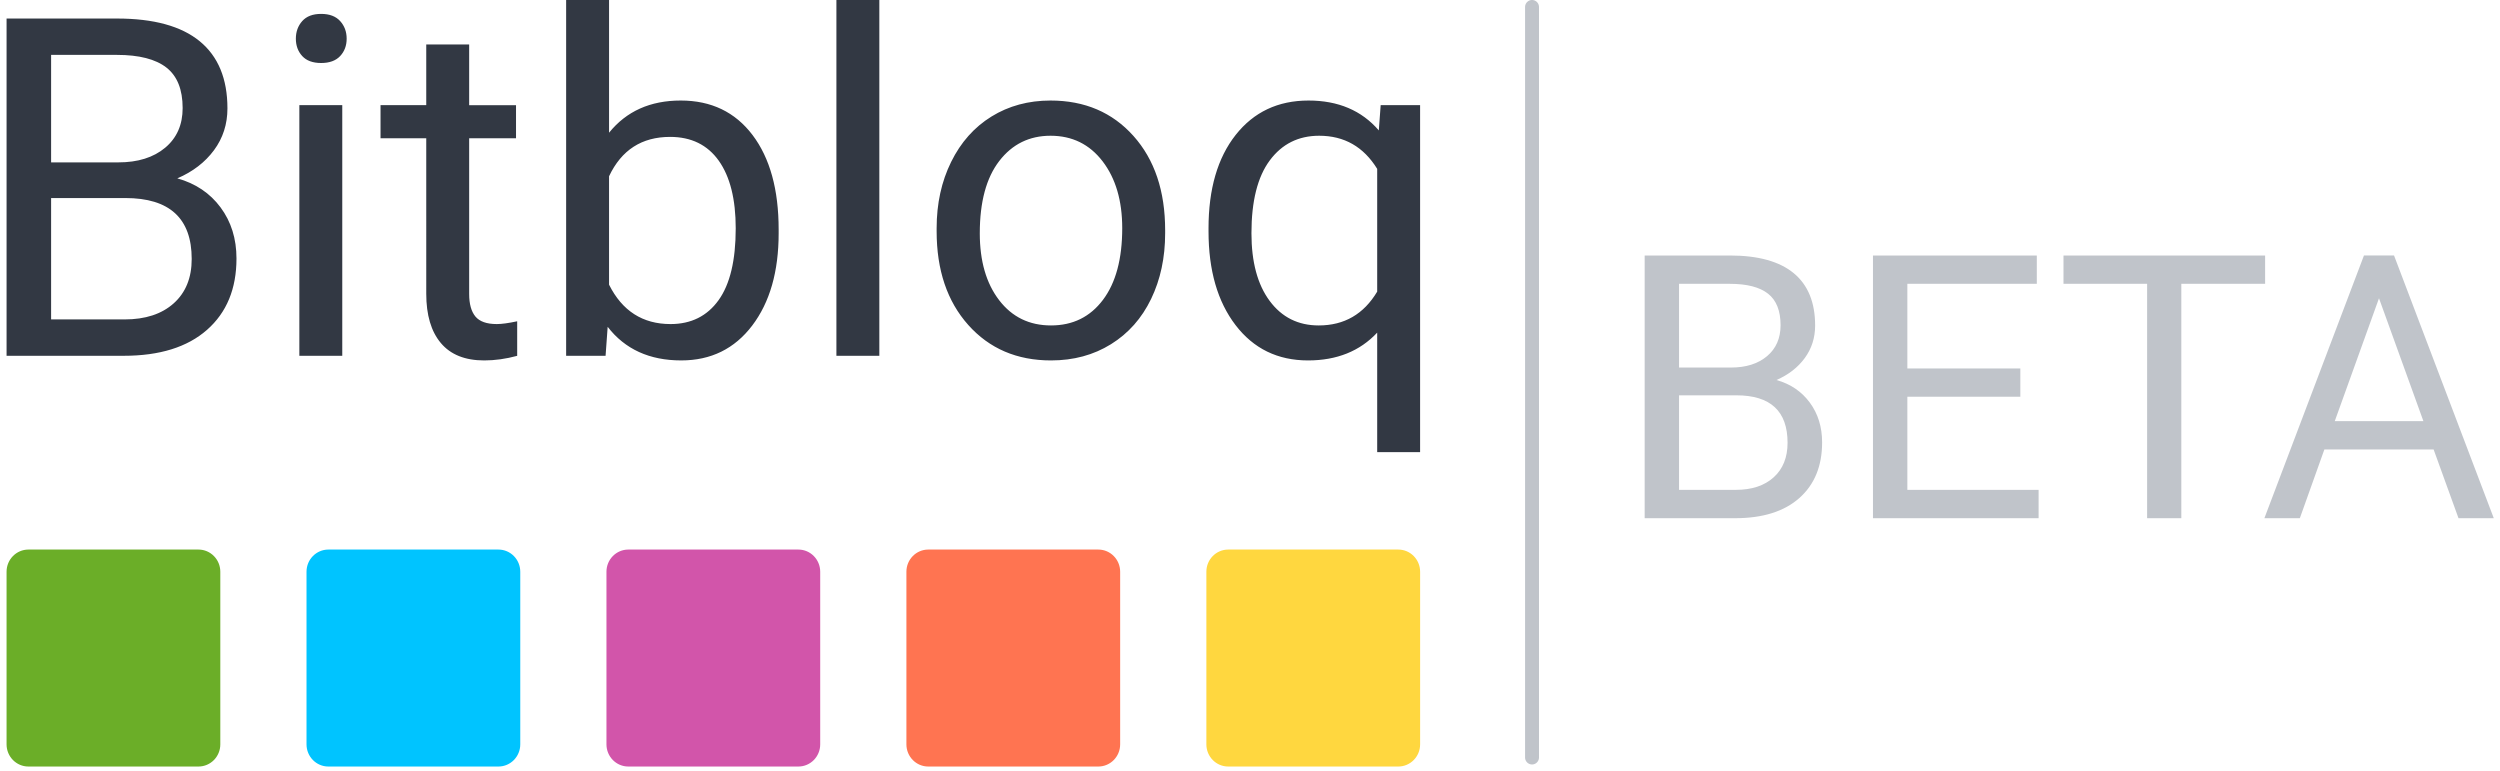 <svg xmlns="http://www.w3.org/2000/svg" width="350" height="108" viewBox="0 0 350 108">
    <g fill="none" fill-rule="evenodd">
        <g fill="#323843">
            <path d="M7.155 27.727v16.992h10.296c2.9 0 5.192-.75 6.87-2.253 1.677-1.503 2.517-3.572 2.517-6.21 0-5.686-3.097-8.53-9.29-8.53H7.156zm0-4.994h9.419c2.728 0 4.91-.682 6.544-2.047 1.635-1.366 2.453-3.218 2.453-5.557 0-2.6-.759-4.49-2.273-5.671-1.516-1.18-3.823-1.773-6.919-1.773H7.155v15.048zM.92 49.81V2.595h15.46c5.132 0 8.992 1.06 11.579 3.178 2.587 2.119 3.882 5.254 3.882 9.404 0 2.205-.629 4.156-1.884 5.854-1.257 1.697-2.968 3.01-5.133 3.94 2.555.713 4.575 2.07 6.058 4.07 1.483 2 2.225 4.383 2.225 7.15 0 4.238-1.375 7.567-4.125 9.988-2.75 2.421-6.636 3.632-11.66 3.632H.92zM41.909 49.811h6.008V14.723h-6.008v35.088zM41.42 5.416c0-.973.298-1.794.893-2.464.595-.67 1.477-1.006 2.647-1.006 1.17 0 2.057.335 2.663 1.006.606.67.91 1.49.91 2.464 0 .973-.304 1.783-.91 2.432-.606.648-1.493.973-2.663.973-1.17 0-2.052-.325-2.647-.973-.595-.649-.893-1.459-.893-2.432zM65.683 6.227v8.496h6.56v4.637h-6.56v21.787c0 1.407.292 2.462.876 3.167.585.702 1.58 1.055 2.989 1.055.692 0 1.645-.13 2.858-.39v4.837c-1.581.428-3.118.644-4.612.644-2.685 0-4.71-.811-6.073-2.433-1.365-1.62-2.046-3.924-2.046-6.907V19.36h-6.4v-4.637h6.4V6.227h6.008zM103.001 31.975c0-4.086-.79-7.242-2.37-9.47-1.582-2.225-3.856-3.34-6.821-3.34-3.963 0-6.81 1.84-8.542 5.513v15.177c1.84 3.676 4.709 5.514 8.606 5.514 2.88 0 5.122-1.114 6.724-3.341C102.2 39.802 103 36.45 103 31.975zm6.01.681c0 5.363-1.235 9.67-3.703 12.923-2.469 3.254-5.782 4.88-9.939 4.88-4.44 0-7.87-1.566-10.296-4.702l-.293 4.054h-5.521V0h6.009v18.58c2.425-3.004 5.77-4.506 10.036-4.506 4.265 0 7.616 1.61 10.052 4.83 2.436 3.224 3.654 7.634 3.654 13.232v.519zM117.097 49.811h6.01V.001h-6.01zM137.17 32.656c0 3.891.903 7.016 2.712 9.372 1.808 2.357 4.227 3.534 7.259 3.534 3.053 0 5.478-1.194 7.275-3.582 1.797-2.389 2.696-5.735 2.696-10.037 0-3.848-.916-6.966-2.745-9.356-1.83-2.388-4.26-3.583-7.292-3.583-2.966 0-5.359 1.178-7.177 3.534-1.819 2.358-2.728 5.73-2.728 10.118zm-6.041-.713c0-3.437.676-6.53 2.03-9.275 1.352-2.745 3.236-4.864 5.651-6.356 2.414-1.491 5.17-2.237 8.265-2.237 4.786 0 8.656 1.654 11.612 4.961 2.956 3.308 4.434 7.708 4.434 13.2v.42c0 3.416-.656 6.48-1.965 9.194-1.31 2.714-3.183 4.827-5.62 6.34-2.435 1.513-5.235 2.27-8.395 2.27-4.764 0-8.624-1.654-11.58-4.962-2.955-3.308-4.432-7.686-4.432-13.134v-.421zM175.203 32.656c0 4.02.849 7.178 2.55 9.47 1.699 2.291 3.988 3.436 6.869 3.436 3.573 0 6.3-1.577 8.185-4.734V23.641c-1.906-3.091-4.612-4.637-8.12-4.637-2.902 0-5.209 1.15-6.918 3.453-1.711 2.302-2.566 5.703-2.566 10.199zm-6.01-.68c0-5.513 1.268-9.875 3.801-13.086 2.533-3.21 5.933-4.815 10.199-4.815 4.157 0 7.438 1.394 9.841 4.183l.26-3.535h5.52v48.579h-6.007V46.568c-2.425 2.594-5.651 3.892-9.68 3.892-4.243 0-7.627-1.648-10.15-4.946-2.522-3.296-3.783-7.67-3.783-13.117v-.422z"/>
        </g>
        <path fill="#00C4FF" d="M69.779 107.314h-23.81c-1.688 0-3.057-1.39-3.057-3.104V80.043c0-1.714 1.369-3.104 3.058-3.104h23.809c1.689 0 3.058 1.39 3.058 3.104v24.167c0 1.715-1.37 3.104-3.058 3.104"/>
        <path fill="#6BAE28" d="M27.786 107.314H3.977c-1.689 0-3.058-1.39-3.058-3.104V80.043c0-1.714 1.37-3.104 3.058-3.104h23.81c1.688 0 3.057 1.39 3.057 3.104v24.167c0 1.715-1.369 3.104-3.058 3.104"/>
        <path fill="#D255AA" d="M111.772 107.314h-23.81c-1.688 0-3.058-1.39-3.058-3.104V80.043c0-1.714 1.37-3.104 3.059-3.104h23.809c1.689 0 3.057 1.39 3.057 3.104v24.167c0 1.715-1.368 3.104-3.057 3.104"/>
        <path fill="#FF7451" d="M153.765 107.314h-23.81c-1.688 0-3.058-1.39-3.058-3.104V80.043c0-1.714 1.37-3.104 3.059-3.104h23.809c1.689 0 3.057 1.39 3.057 3.104v24.167c0 1.715-1.368 3.104-3.057 3.104"/>
        <path fill="#FFD73F" d="M195.757 107.314H171.95c-1.69 0-3.058-1.39-3.058-3.104V80.043c0-1.714 1.368-3.104 3.058-3.104h23.808c1.69 0 3.058 1.39 3.058 3.104v24.167c0 1.715-1.369 3.104-3.058 3.104"/>
        <path fill="#C0C4CA" d="M214.485 107.027a.982.982 0 0 1-.975-.988V.989c0-.547.437-.989.975-.989s.975.442.975.988v105.05a.982.982 0 0 1-.975.989"/>
        <g fill="#C0C4CA">
            <path d="M235.067 55.346V68.58h7.947c2.239 0 4.007-.584 5.301-1.756 1.295-1.17 1.944-2.782 1.944-4.836 0-4.43-2.39-6.643-7.17-6.643h-8.022zm0-3.89h7.27c2.105 0 3.789-.531 5.05-1.595 1.262-1.063 1.893-2.506 1.893-4.328 0-2.026-.585-3.498-1.755-4.417-1.17-.92-2.95-1.38-5.338-1.38h-7.12v11.72zm-4.814 21.091V35.77h11.934c3.96 0 6.939.826 8.936 2.476 1.997 1.65 2.996 4.092 2.996 7.326 0 1.717-.486 3.237-1.454 4.558-.97 1.323-2.29 2.346-3.961 3.07 1.972.556 3.53 1.612 4.675 3.17 1.145 1.557 1.717 3.413 1.717 5.57 0 3.3-1.06 5.893-3.183 7.78-2.123 1.885-5.123 2.828-9 2.828h-12.66zM282.847 55.547h-15.818v13.034h18.375v3.965h-23.188V35.77h22.937v3.966H267.03v11.846h15.818zM317.116 39.736h-11.732v32.81h-4.788v-32.81h-11.707V35.77h28.227zM326.867 58.958h12.409l-6.217-17.202-6.192 17.202zm13.838 3.965h-15.292l-3.435 9.623h-4.963l13.938-36.776h4.212l13.963 36.776h-4.939l-3.484-9.623z"/>
        </g>
    </g>
</svg>
